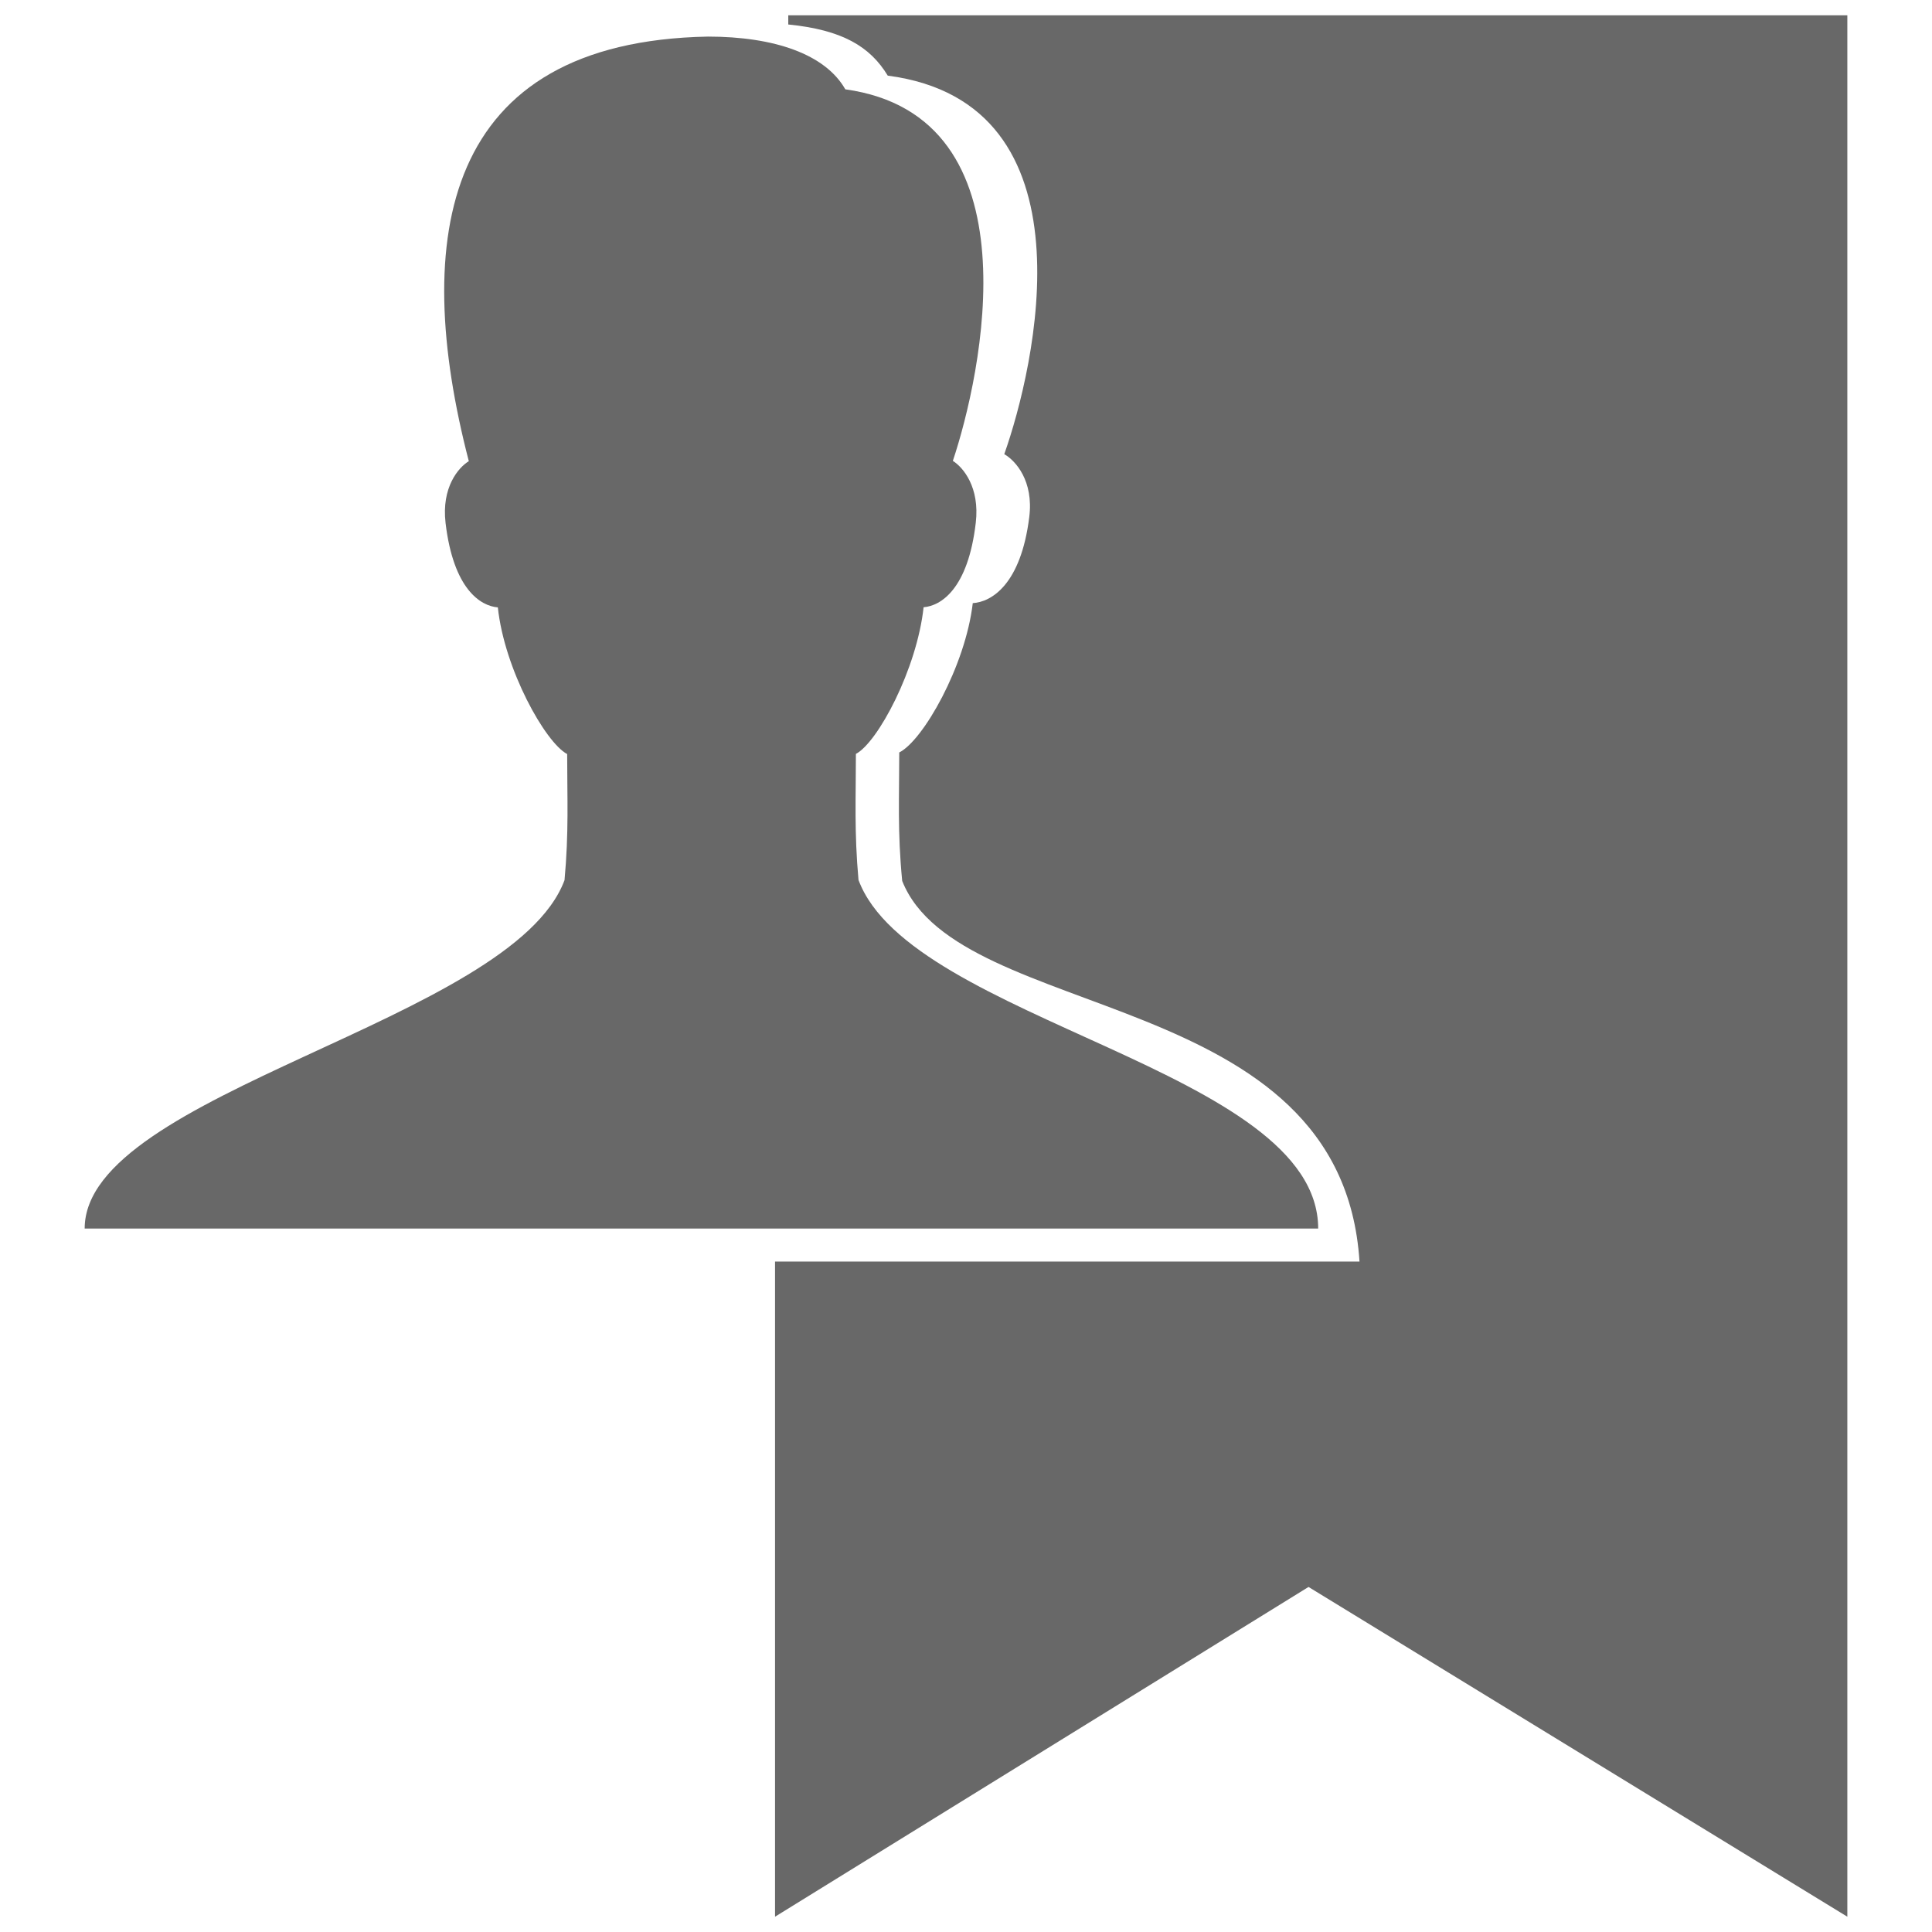 <svg version="1.1" class="clearos-svg clearfoundation app-vendor-clearfoundation app-free app-category-system app-sub-category-my-account" viewBox="0 0 400 400" preserveAspectRatio="xMinYMin" xmlns="http://www.w3.org/2000/svg" xmlns:xlink= "http://www.w3.org/1999/xlink">
<path id="path28" fill="#AA0707" d="M441.666,184.647"/>
<path id="path30" fill="#AA0707" d="M473.245,247.805"/>
<path id="path32" fill="#AA0707" d="M441.666,184.647"/>
<path id="path34" fill="#AA0707" d="M473.245,247.805"/>
<g>
	<path fill="#686868" d="M163.203,3.166V5.07c11.137,1.1,16.936,4.55,20.596,10.59c43.446,5.673,30.405,60.623,24.124,78.37
		c2.332,1.327,6.117,5.541,5.174,13.025c-1.738,13.985-7.844,17.583-11.695,17.817c-1.518,13.033-10.294,28.47-15.221,30.913
		c0,9.287-0.382,16.396,0.609,26.597c11.8,29.774,90.997,21.431,94.682,78.815H160.463v135.637l110.453-68.271l111.555,68.271V3.166
		H163.203L163.203,3.166z"/>
	<path fill="#686868" d="M177.743,182.186c-0.897-9.989-0.539-16.951-0.539-26.097c4.533-2.38,12.627-17.567,14.017-30.366
		c3.574-0.289,9.201-3.754,10.801-17.489c0.867-7.367-2.639-11.503-4.745-12.814c5.833-17.435,17.834-71.362-22.267-76.926
		c-4.121-7.258-14.672-10.918-28.444-10.918C91.609,8.614,85.013,49.102,97.063,95.482c-2.161,1.311-5.688,5.432-4.813,12.807
		c1.631,13.712,7.242,17.177,10.824,17.465c1.355,12.807,9.81,27.97,14.352,30.366c0,9.146,0.367,16.1-0.546,26.105
		C106,211.452,17.53,226.17,17.53,254.357h255.386C272.883,221.378,188.629,211.452,177.743,182.186z"/>
</g>
</svg>
